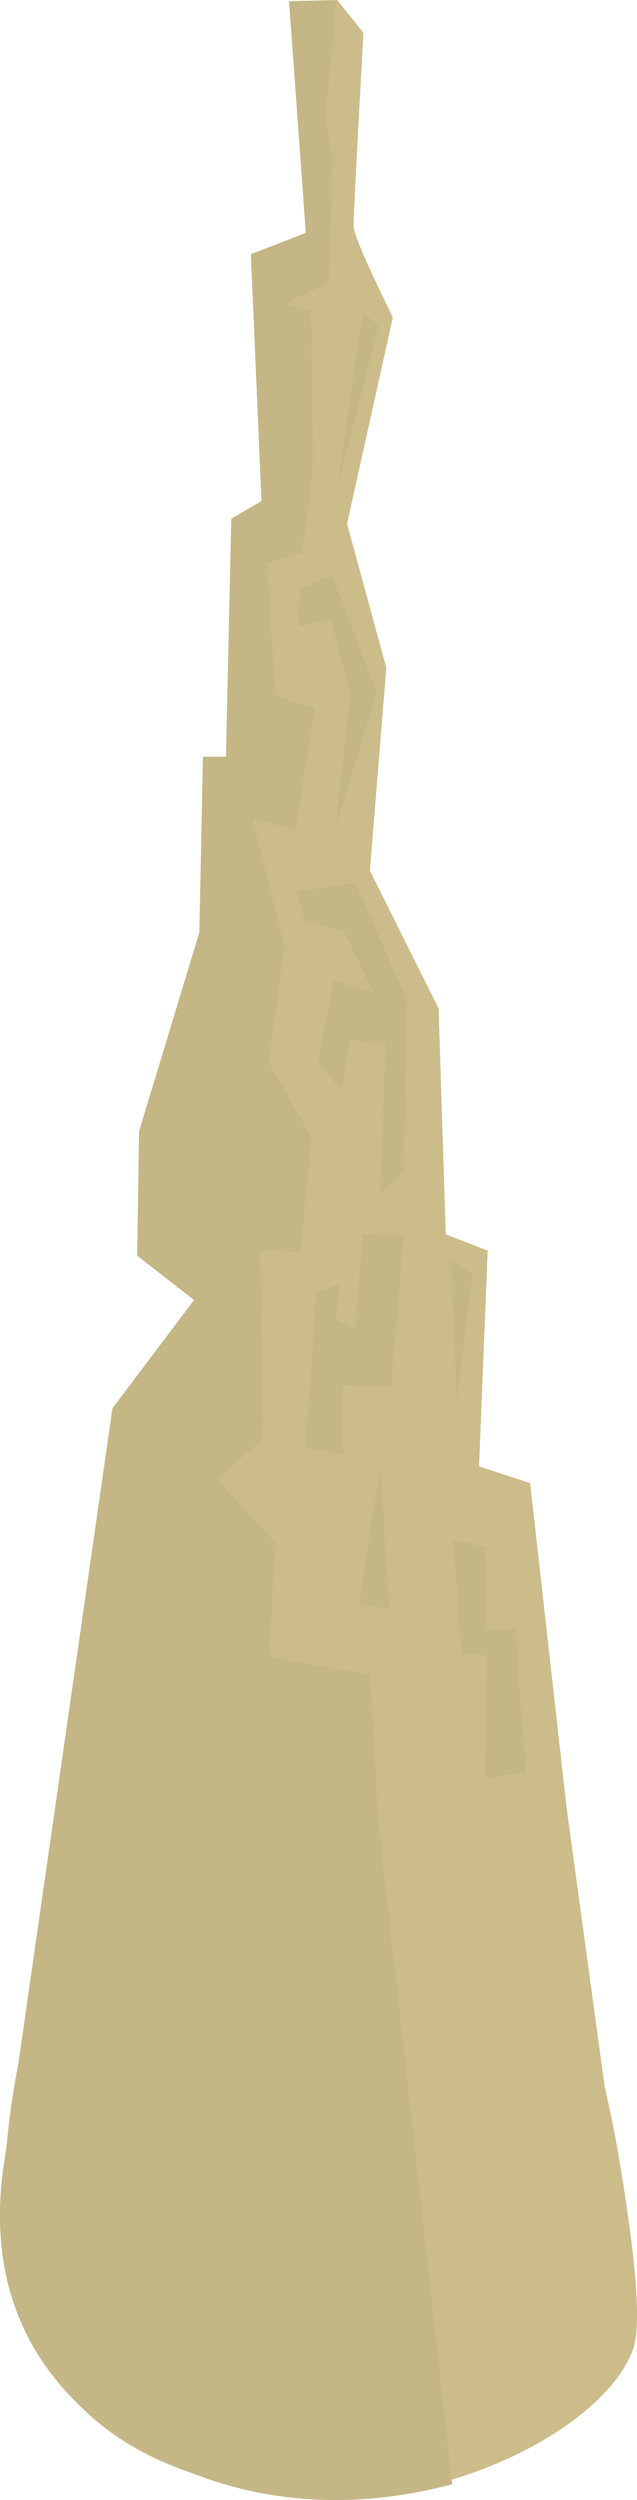 <?xml version="1.0" encoding="UTF-8" standalone="no"?>
<svg xmlns:xlink="http://www.w3.org/1999/xlink" height="938.65px" width="239.35px" xmlns="http://www.w3.org/2000/svg">
  <g transform="matrix(1.0, 0.0, 0.0, 1.0, 0.0, 0.0)">
    <use height="938.65" transform="matrix(1.0, 0.0, 0.0, 1.0, 0.0, 0.0)" width="239.35" xlink:href="#shape0"/>
  </g>
  <defs>
    <g id="shape0" transform="matrix(1.0, 0.0, 0.0, 1.0, 0.0, 0.0)">
      <path d="M126.7 0.0 L136.55 12.3 Q132.85 79.9 132.85 84.8 132.85 87.85 140.25 103.85 L147.6 119.2 130.4 196.65 145.15 250.75 139.0 326.95 164.8 378.6 167.5 463.45 183.25 469.55 180.0 550.55 199.2 556.85 212.9 678.75 227.25 783.75 Q231.9 803.2 236.05 832.55 241.55 871.6 237.9 881.95 234.2 892.35 222.75 902.7 211.55 912.9 195.3 920.95 158.95 938.85 120.9 936.95 62.05 934.0 31.95 905.15 -14.25 860.85 10.25 759.45 L44.35 528.55 75.05 486.75 52.95 472.0 52.95 425.3 76.3 349.1 76.3 285.15 86.15 283.95 87.35 196.65 99.65 188.05 94.75 97.1 115.65 88.5 108.6 0.45 126.7 0.0" fill="#cbbc8a" fill-rule="evenodd" stroke="none"/>
      <path d="M126.25 0.1 L122.25 45.45 124.9 58.75 123.6 106.1 106.9 114.1 116.9 116.75 117.6 174.1 113.6 207.45 100.25 211.45 103.6 261.45 118.25 266.1 110.9 311.45 94.9 307.45 106.9 355.45 100.9 398.75 116.9 426.75 112.9 470.1 97.6 469.45 98.9 540.1 81.6 555.45 103.6 579.45 100.9 622.1 138.9 628.75 142.25 685.45 169.9 932.75 Q98.1 951.55 38.25 910.45 -5.95 875.25 0.9 816.45 L42.25 528.75 72.9 488.1 51.55 471.45 52.25 424.75 74.9 350.1 76.25 284.1 84.9 284.1 86.9 194.75 98.25 188.1 94.25 95.45 114.9 87.45 108.6 0.45 126.25 0.1" fill="#c4b685" fill-rule="evenodd" stroke="none"/>
      <path d="M136.25 117.45 L142.25 122.1 126.9 182.75 136.25 117.45" fill="#c4b685" fill-rule="evenodd" stroke="none"/>
      <path d="M124.25 232.1 L112.25 235.45 112.9 220.75 124.9 216.1 141.6 260.1 126.25 310.1 131.6 260.75 124.25 232.1" fill="#c4b685" fill-rule="evenodd" stroke="none"/>
      <path d="M111.55 334.75 L133.55 331.45 152.9 375.45 151.55 440.1 142.9 448.1 144.9 392.1 131.55 390.1 128.25 409.45 119.55 398.75 125.55 368.1 140.25 372.75 129.55 350.1 114.25 345.45 111.55 334.75" fill="#c4b685" fill-rule="evenodd" stroke="none"/>
      <path d="M118.9 485.45 L127.55 482.1 126.25 495.45 133.55 498.75 136.25 463.45 151.55 464.1 146.9 520.75 128.9 520.1 128.9 546.1 114.9 543.45 118.9 485.45" fill="#c4b685" fill-rule="evenodd" stroke="none"/>
      <path d="M182.9 612.1 L193.55 611.45 197.55 665.45 182.25 667.45 182.9 621.45 173.55 621.45 170.25 578.1 182.25 580.75 182.9 612.1" fill="#c4b685" fill-rule="evenodd" stroke="none"/>
      <path d="M146.25 604.1 L134.9 602.1 142.9 550.75 146.25 604.1" fill="#c4b685" fill-rule="evenodd" stroke="none"/>
      <path d="M169.6 473.45 L177.6 478.1 171.6 526.1 169.6 473.45" fill="#c4b685" fill-rule="evenodd" stroke="none"/>
    </g>
  </defs>
</svg>
